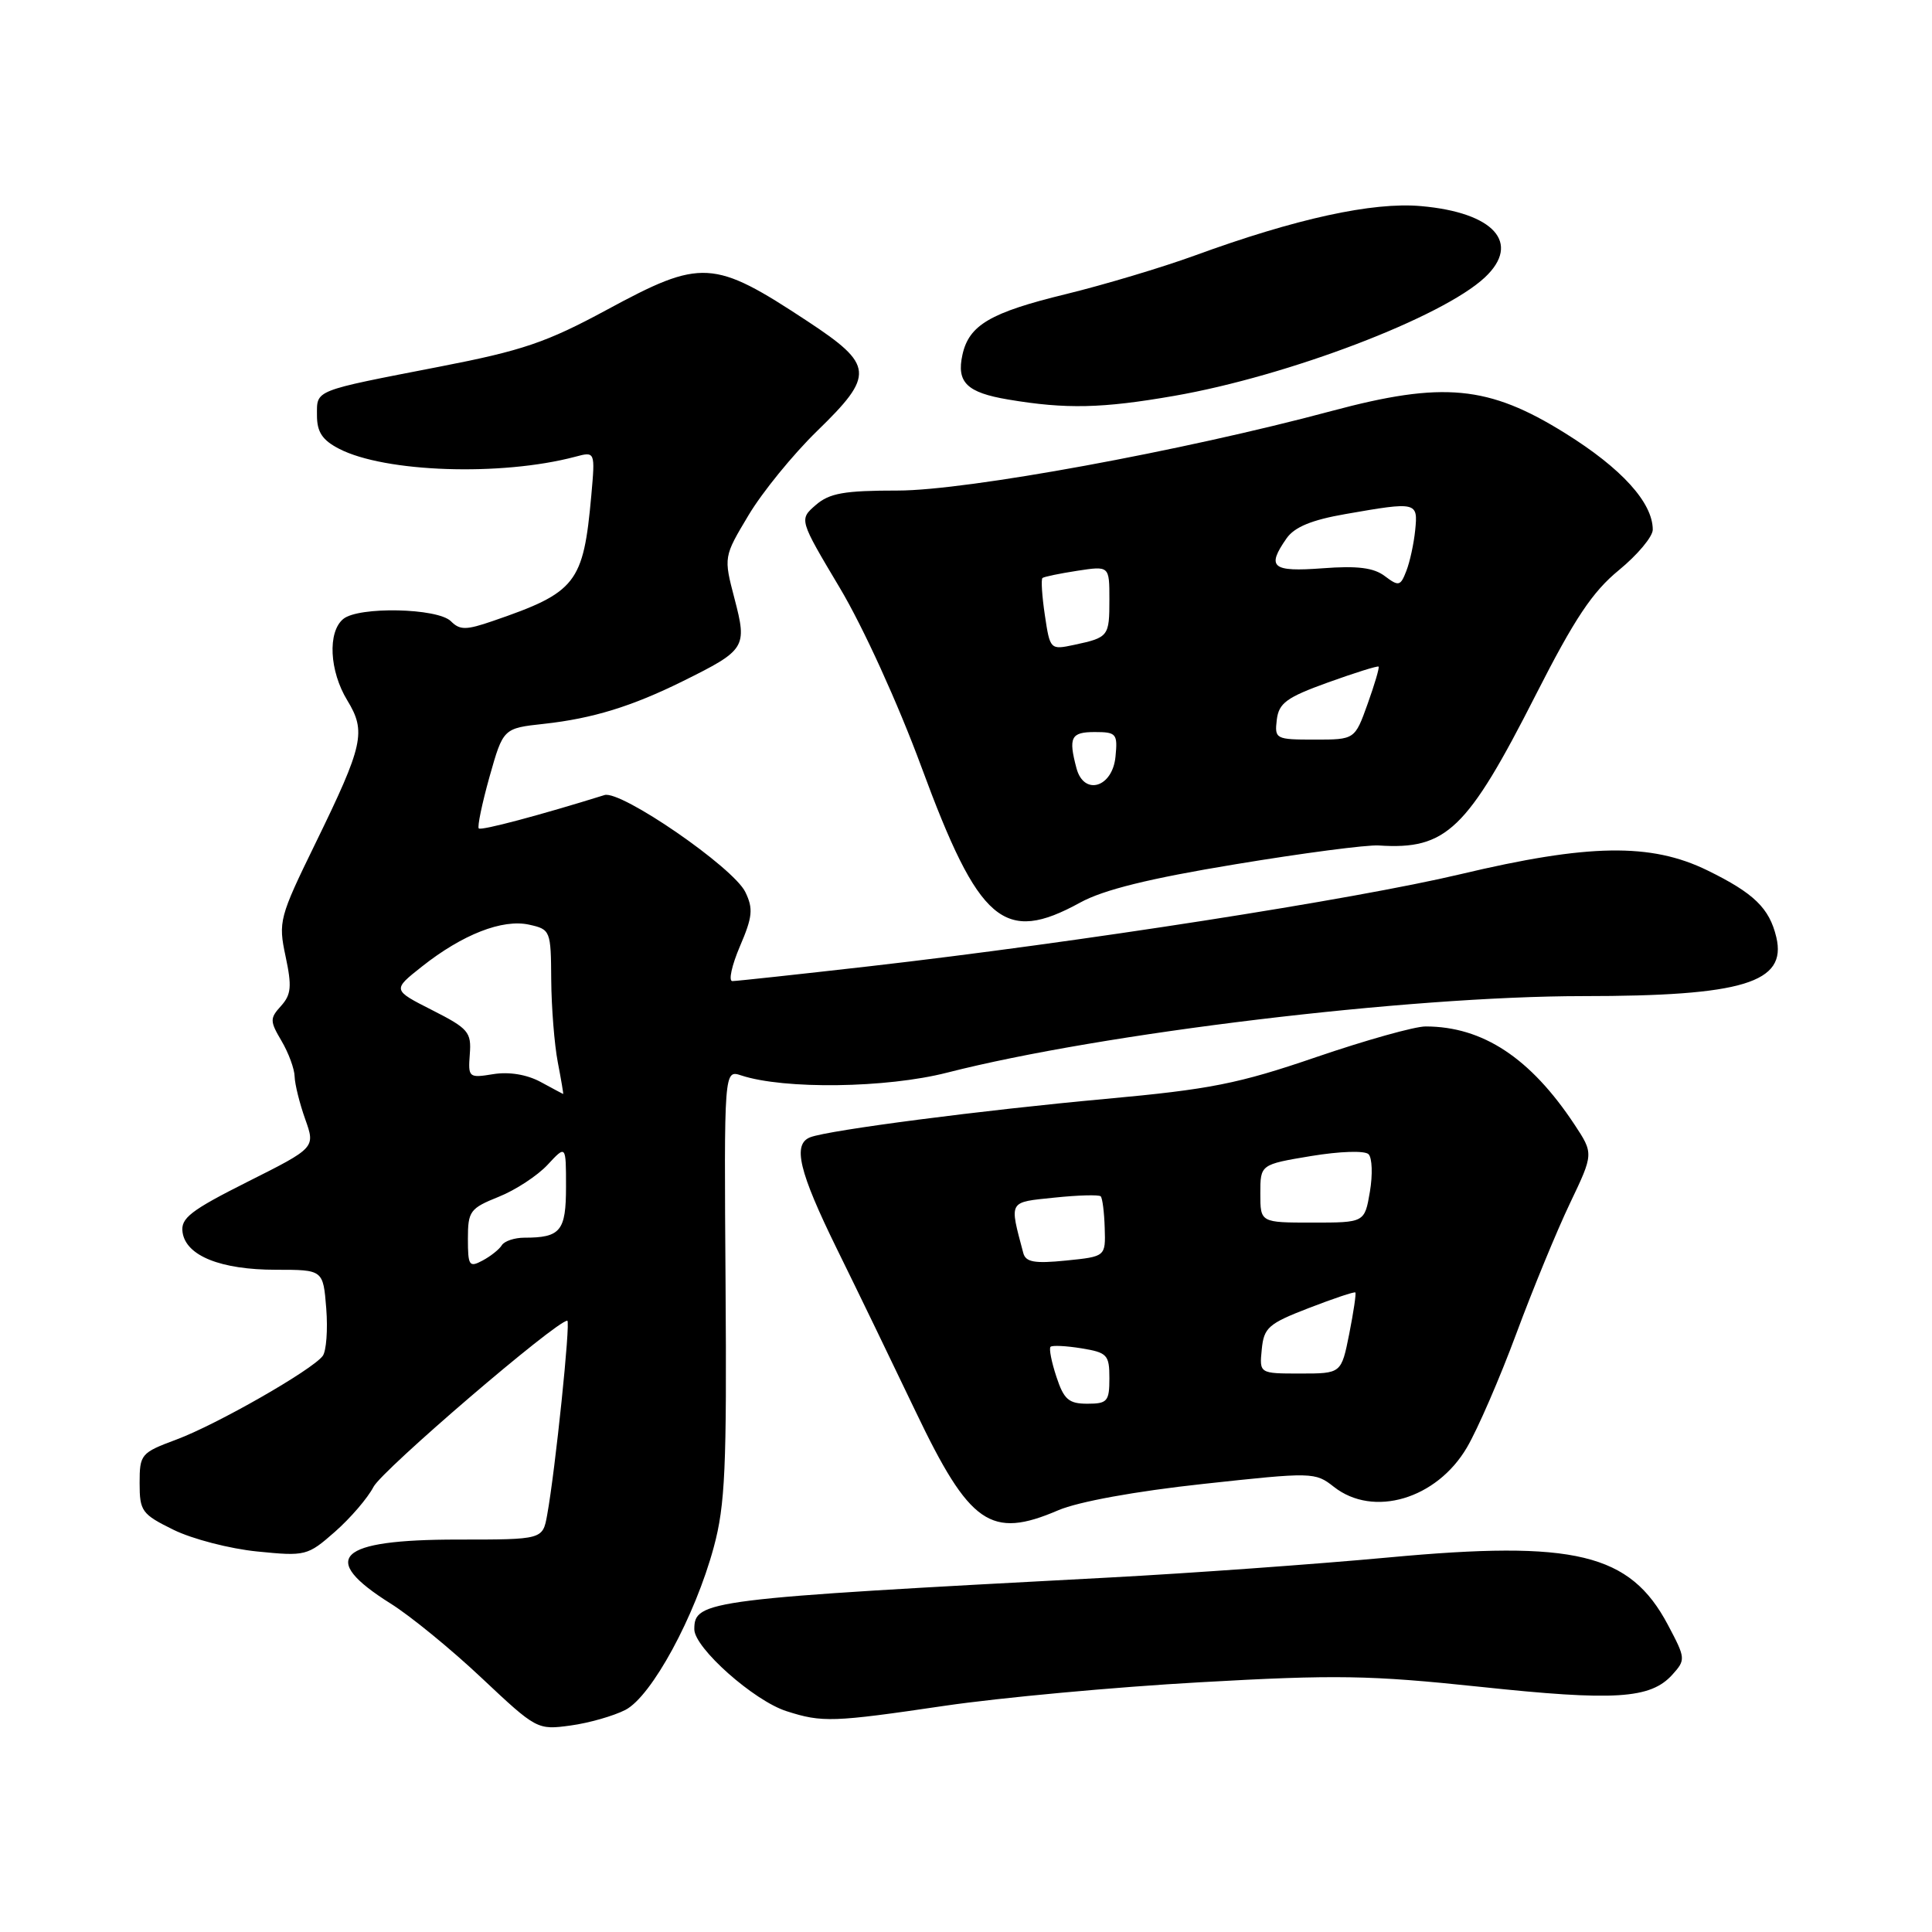 <?xml version="1.0" encoding="UTF-8" standalone="no"?>
<!DOCTYPE svg PUBLIC "-//W3C//DTD SVG 1.1//EN" "http://www.w3.org/Graphics/SVG/1.1/DTD/svg11.dtd" >
<svg xmlns="http://www.w3.org/2000/svg" xmlns:xlink="http://www.w3.org/1999/xlink" version="1.1" viewBox="0 0 256 256">
 <g >
 <path fill="currentColor"
d=" M 82.87 226.57 C 86.35 224.77 92.11 214.15 94.58 205.00 C 96.09 199.43 96.31 194.45 96.14 170.13 C 95.94 141.75 95.94 141.75 98.22 142.50 C 103.89 144.37 117.46 144.19 125.50 142.13 C 146.01 136.89 186.62 132.00 209.71 131.99 C 230.96 131.99 236.80 130.21 235.37 124.18 C 234.45 120.33 232.41 118.35 226.24 115.33 C 218.76 111.67 210.48 111.80 193.50 115.84 C 179.48 119.17 143.03 124.85 115.26 128.03 C 105.77 129.11 97.57 130.00 97.04 130.00 C 96.51 130.00 96.96 127.93 98.04 125.40 C 99.72 121.49 99.83 120.41 98.76 118.20 C 97.18 114.93 82.27 104.67 80.10 105.35 C 71.57 108.01 63.76 110.09 63.44 109.77 C 63.23 109.56 63.87 106.48 64.86 102.94 C 66.68 96.50 66.68 96.50 72.10 95.91 C 78.54 95.20 83.71 93.61 90.50 90.25 C 98.81 86.13 99.02 85.80 97.33 79.34 C 95.88 73.79 95.88 73.79 99.19 68.26 C 101.01 65.21 105.09 60.21 108.25 57.13 C 115.93 49.67 115.82 48.38 106.99 42.56 C 94.51 34.34 92.98 34.25 80.41 41.05 C 72.42 45.37 69.22 46.46 58.28 48.58 C 41.40 51.86 42.00 51.62 42.00 55.04 C 42.00 57.25 42.71 58.32 44.94 59.47 C 51.00 62.60 66.39 63.12 76.19 60.53 C 78.87 59.81 78.87 59.81 78.35 65.66 C 77.30 77.30 76.37 78.49 65.32 82.28 C 61.75 83.51 60.94 83.51 59.75 82.32 C 57.99 80.56 47.50 80.34 45.48 82.02 C 43.39 83.75 43.65 88.91 46.01 92.79 C 48.55 96.95 48.16 98.71 41.81 111.72 C 37.00 121.57 36.86 122.11 37.84 126.72 C 38.69 130.70 38.59 131.79 37.24 133.29 C 35.74 134.94 35.75 135.30 37.31 137.94 C 38.24 139.52 39.02 141.64 39.04 142.65 C 39.07 143.67 39.70 146.21 40.44 148.29 C 41.79 152.08 41.79 152.08 32.83 156.58 C 25.23 160.40 23.92 161.42 24.19 163.28 C 24.63 166.40 29.24 168.25 36.56 168.25 C 42.82 168.25 42.82 168.25 43.23 173.38 C 43.45 176.19 43.24 179.03 42.76 179.67 C 41.37 181.53 28.70 188.77 23.37 190.75 C 18.67 192.50 18.50 192.70 18.50 196.53 C 18.50 200.24 18.79 200.64 23.00 202.71 C 25.48 203.93 30.46 205.22 34.08 205.58 C 40.48 206.22 40.75 206.16 44.38 202.97 C 46.43 201.17 48.73 198.49 49.49 197.02 C 50.65 194.78 73.72 175.00 75.17 175.00 C 75.63 175.00 73.58 194.84 72.50 200.75 C 71.91 204.00 71.91 204.00 60.65 204.00 C 44.70 204.00 42.14 206.44 51.76 212.48 C 54.37 214.11 59.80 218.55 63.83 222.35 C 71.09 229.18 71.20 229.24 75.60 228.64 C 78.04 228.31 81.31 227.37 82.87 226.57 Z  M 125.15 226.03 C 132.49 224.95 147.72 223.54 159.00 222.91 C 177.01 221.89 181.52 221.97 196.11 223.51 C 213.97 225.41 218.68 225.11 221.58 221.92 C 223.38 219.92 223.37 219.76 221.00 215.29 C 215.98 205.83 208.70 204.07 184.00 206.37 C 174.38 207.26 157.72 208.46 147.00 209.03 C 93.52 211.86 92.00 212.05 92.00 215.89 C 92.00 218.35 99.89 225.36 104.22 226.74 C 108.95 228.26 110.36 228.21 125.15 226.03 Z  M 140.22 200.12 C 142.88 198.98 150.45 197.60 159.41 196.63 C 173.93 195.05 174.26 195.06 176.74 197.01 C 181.97 201.13 190.37 198.64 194.38 191.79 C 195.80 189.37 198.74 182.59 200.92 176.71 C 203.10 170.83 206.30 163.06 208.03 159.44 C 211.17 152.86 211.17 152.86 208.61 148.98 C 202.78 140.18 196.47 136.02 188.91 136.01 C 187.48 136.00 180.96 137.83 174.41 140.07 C 164.08 143.61 160.37 144.34 146.50 145.61 C 130.19 147.10 109.85 149.74 107.37 150.69 C 104.99 151.60 105.85 155.21 110.90 165.50 C 113.61 171.00 118.29 180.68 121.31 187.00 C 128.50 202.04 131.27 203.96 140.22 200.12 Z  M 143.12 119.60 C 146.21 117.90 152.28 116.40 163.70 114.52 C 172.62 113.04 181.17 111.92 182.70 112.03 C 191.64 112.62 194.40 109.98 203.52 92.03 C 208.65 81.95 211.00 78.42 214.52 75.54 C 216.98 73.52 219.00 71.11 219.00 70.18 C 218.99 66.60 214.88 62.06 207.39 57.40 C 197.23 51.07 191.22 50.50 176.44 54.46 C 156.74 59.75 128.11 65.00 118.97 65.00 C 111.86 65.00 109.91 65.34 108.09 66.92 C 105.88 68.84 105.88 68.84 111.28 77.90 C 114.37 83.08 118.99 93.22 122.09 101.62 C 129.72 122.32 133.03 125.14 143.12 119.60 Z  M 155.61 52.45 C 170.71 49.82 191.11 42.04 196.75 36.76 C 201.60 32.21 197.97 28.16 188.29 27.31 C 181.89 26.74 171.69 28.97 158.28 33.87 C 154.00 35.43 146.32 37.73 141.21 38.98 C 131.23 41.41 128.40 43.07 127.53 47.00 C 126.72 50.67 128.11 52.02 133.60 52.94 C 141.26 54.23 146.04 54.12 155.61 52.45 Z  M 62.00 164.14 C 62.00 160.49 62.28 160.11 66.06 158.59 C 68.30 157.70 71.22 155.78 72.56 154.34 C 75.00 151.71 75.00 151.71 75.00 157.25 C 75.00 163.12 74.28 164.00 69.48 164.00 C 68.18 164.00 66.84 164.45 66.50 164.99 C 66.17 165.54 65.01 166.46 63.94 167.03 C 62.17 167.98 62.00 167.72 62.00 164.14 Z  M 71.61 143.35 C 69.80 142.38 67.45 141.99 65.36 142.33 C 62.11 142.86 62.02 142.78 62.25 139.69 C 62.48 136.76 62.06 136.28 57.25 133.84 C 51.99 131.17 51.99 131.17 55.91 128.07 C 61.28 123.82 66.57 121.75 70.10 122.52 C 72.94 123.15 73.00 123.30 73.04 129.83 C 73.07 133.50 73.46 138.41 73.91 140.75 C 74.36 143.09 74.68 144.98 74.62 144.96 C 74.55 144.94 73.20 144.21 71.61 143.35 Z  M 139.98 182.43 C 139.33 180.47 138.98 178.69 139.20 178.46 C 139.42 178.24 141.27 178.33 143.30 178.66 C 146.72 179.22 147.00 179.52 147.00 182.63 C 147.00 185.69 146.73 186.00 144.08 186.00 C 141.61 186.00 140.97 185.44 139.98 182.43 Z  M 167.19 178.80 C 167.47 175.91 168.07 175.39 173.43 173.32 C 176.69 172.06 179.46 171.13 179.59 171.26 C 179.72 171.39 179.35 173.86 178.78 176.75 C 177.73 182.00 177.73 182.00 172.30 182.00 C 166.87 182.00 166.87 182.00 167.19 178.80 Z  M 135.59 166.03 C 133.73 159.01 133.56 159.33 139.73 158.69 C 142.87 158.36 145.62 158.29 145.85 158.52 C 146.08 158.75 146.32 160.64 146.38 162.72 C 146.50 166.50 146.50 166.50 141.25 167.03 C 137.07 167.45 135.91 167.24 135.59 166.03 Z  M 167.00 158.15 C 167.00 154.30 167.00 154.30 173.73 153.18 C 177.56 152.55 180.84 152.44 181.34 152.94 C 181.82 153.42 181.90 155.65 181.52 157.90 C 180.82 162.00 180.82 162.00 173.91 162.00 C 167.00 162.00 167.00 162.00 167.00 158.15 Z  M 142.64 101.80 C 141.55 97.70 141.90 97.00 145.06 97.00 C 147.92 97.00 148.11 97.22 147.81 100.25 C 147.42 104.36 143.63 105.49 142.64 101.80 Z  M 169.18 95.38 C 169.45 93.16 170.47 92.41 175.96 90.43 C 179.52 89.15 182.54 88.20 182.67 88.33 C 182.80 88.47 182.14 90.69 181.21 93.29 C 179.52 98.00 179.52 98.00 174.19 98.00 C 169.03 98.00 168.88 97.92 169.18 95.38 Z  M 138.45 81.52 C 138.07 78.98 137.93 76.77 138.13 76.59 C 138.33 76.42 140.41 75.99 142.75 75.63 C 147.00 74.98 147.00 74.98 147.00 79.43 C 147.00 84.33 146.90 84.47 142.32 85.45 C 139.17 86.12 139.13 86.08 138.45 81.52 Z  M 183.50 76.34 C 182.03 75.22 179.86 74.95 175.25 75.30 C 168.54 75.80 167.79 75.18 170.48 71.33 C 171.53 69.83 173.81 68.89 178.31 68.11 C 187.75 66.46 187.90 66.50 187.52 70.25 C 187.34 72.04 186.81 74.48 186.34 75.67 C 185.57 77.67 185.33 77.72 183.50 76.34 Z "/>
</g>
</svg>